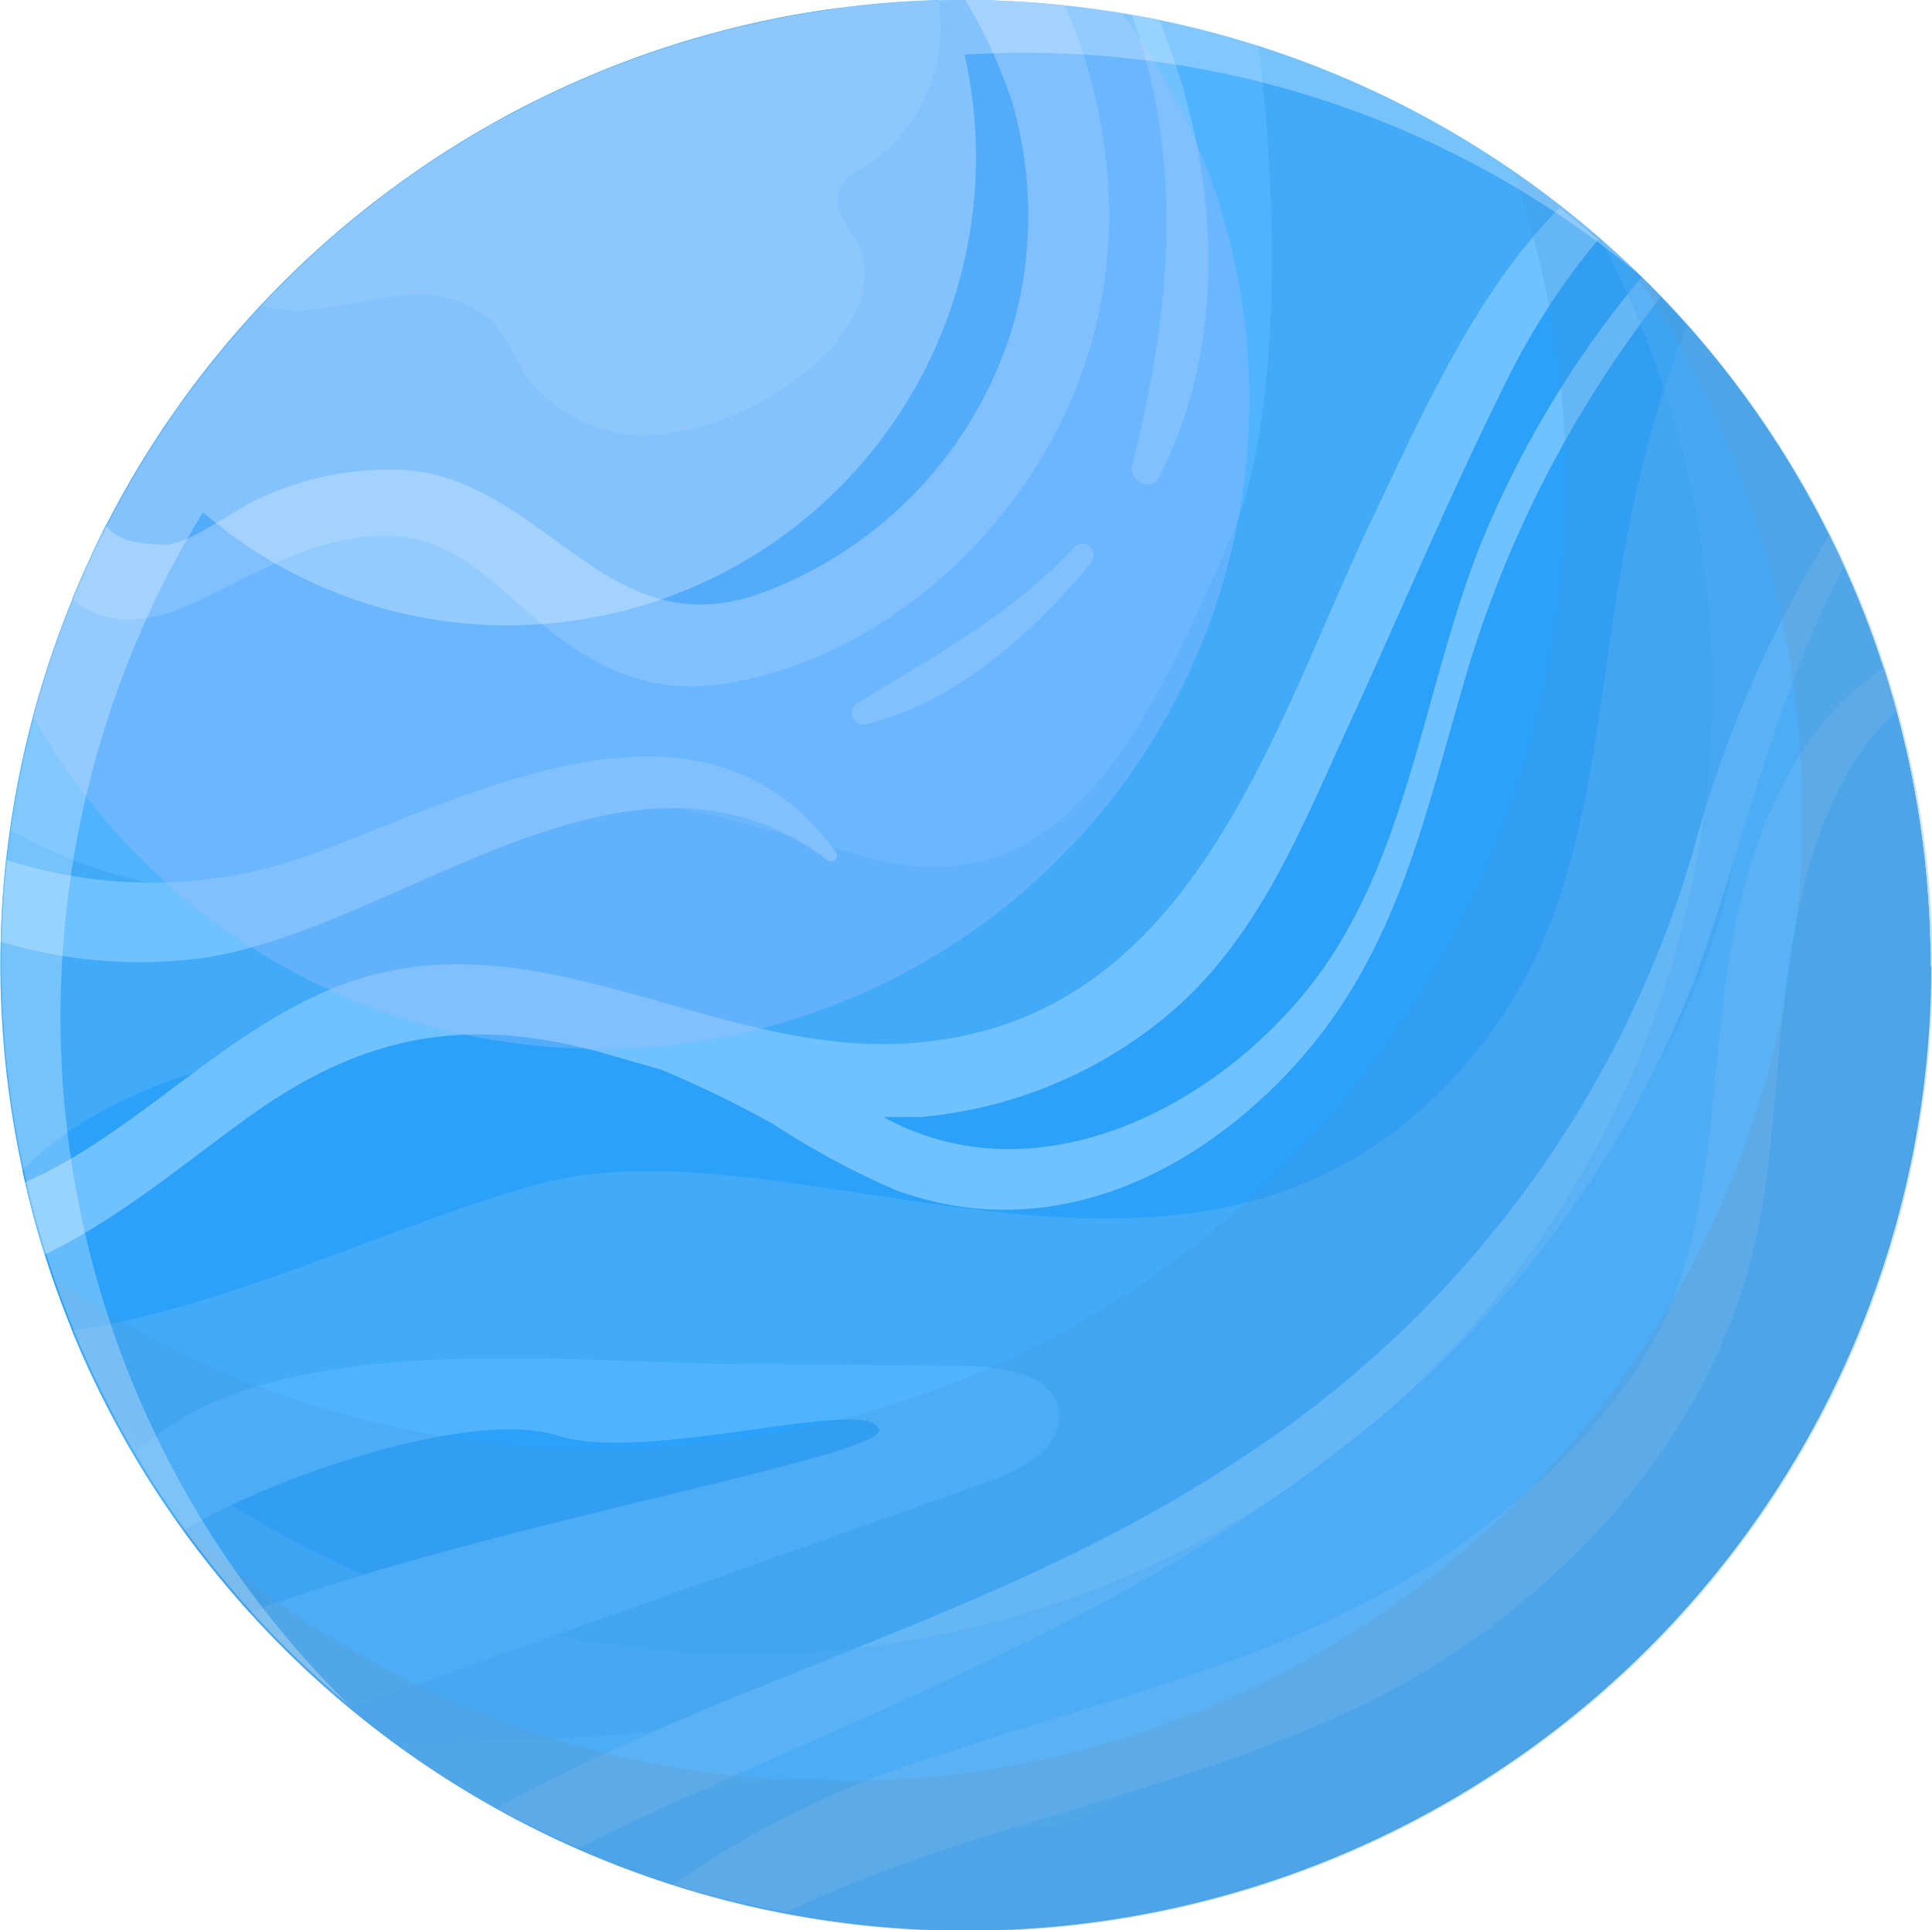 <svg xmlns="http://www.w3.org/2000/svg" xmlns:xlink="http://www.w3.org/1999/xlink" viewBox="0 0 70.62 70.56"><defs><style>.cls-1{mask:url(#mask);filter:url(#luminosity-noclip-6);}.cls-10,.cls-16,.cls-17,.cls-19,.cls-2,.cls-22,.cls-4,.cls-6,.cls-8{mix-blend-mode:multiply;}.cls-2{fill:url(#linear-gradient);}.cls-3{mask:url(#mask-2);filter:url(#luminosity-noclip-7);}.cls-4{fill:url(#linear-gradient-2);}.cls-5{mask:url(#mask-3);filter:url(#luminosity-noclip-8);}.cls-6{fill:url(#radial-gradient);}.cls-7{mask:url(#mask-4);filter:url(#luminosity-noclip-9);}.cls-8{fill:url(#linear-gradient-3);}.cls-9{mask:url(#mask-5);filter:url(#luminosity-noclip-10);}.cls-10{fill:url(#linear-gradient-4);}.cls-11{isolation:isolate;}.cls-12,.cls-16{fill:#4fb3ff;}.cls-13{fill:#41aaf9;}.cls-14{fill:#2ba1f9;}.cls-15{fill:#70c1ff;}.cls-16{opacity:0.42;}.cls-17{fill:#4398d8;}.cls-17,.cls-19{opacity:0.26;}.cls-18{fill:#9dbeff;opacity:0.35;}.cls-18,.cls-24{mix-blend-mode:overlay;}.cls-19{fill:#6399c3;}.cls-20{fill:#fff;mix-blend-mode:lighten;opacity:0.28;}.cls-21{mask:url(#mask-6);}.cls-22{fill:url(#linear-gradient-5);}.cls-23{mask:url(#mask-7);}.cls-24{opacity:0.6;fill:url(#linear-gradient-6);}.cls-25{mask:url(#mask-8);}.cls-26{opacity:0.48;fill:url(#radial-gradient-2);}.cls-27{mask:url(#mask-9);}.cls-28,.cls-30{mix-blend-mode:screen;}.cls-28{opacity:0.49;fill:url(#linear-gradient-7);}.cls-29{mask:url(#mask-10);}.cls-30{opacity:0.15;fill:url(#linear-gradient-8);}.cls-31{filter:url(#luminosity-noclip-5);}.cls-32{filter:url(#luminosity-noclip-4);}.cls-33{filter:url(#luminosity-noclip-3);}.cls-34{filter:url(#luminosity-noclip-2);}.cls-35{filter:url(#luminosity-noclip);}</style><filter id="luminosity-noclip" x="0.01" y="-7926.94" width="70.55" height="32766" filterUnits="userSpaceOnUse" color-interpolation-filters="sRGB"><feFlood flood-color="#fff" result="bg"/><feBlend in="SourceGraphic" in2="bg"/></filter><mask id="mask" x="0.01" y="-7926.94" width="70.55" height="32766" maskUnits="userSpaceOnUse"><g class="cls-35"/></mask><linearGradient id="linear-gradient" x1="10.34" y1="10.34" x2="60.22" y2="60.22" gradientTransform="translate(35.28 -14.61) rotate(45)" gradientUnits="userSpaceOnUse"><stop offset="0"/><stop offset="1" stop-color="#fff"/></linearGradient><filter id="luminosity-noclip-2" x="0" y="-7926.94" width="70.56" height="32766" filterUnits="userSpaceOnUse" color-interpolation-filters="sRGB"><feFlood flood-color="#fff" result="bg"/><feBlend in="SourceGraphic" in2="bg"/></filter><mask id="mask-2" x="0" y="-7926.94" width="70.56" height="32766" maskUnits="userSpaceOnUse"><g class="cls-34"/></mask><linearGradient id="linear-gradient-2" x1="36.5" y1="-456.92" x2="86.38" y2="-407.04" gradientTransform="translate(315.37 -299.25) rotate(-148.16)" gradientUnits="userSpaceOnUse"><stop offset="0"/><stop offset="1" stop-color="#fff"/></linearGradient><filter id="luminosity-noclip-3" x="13.17" y="-7926.94" width="25.5" height="32766" filterUnits="userSpaceOnUse" color-interpolation-filters="sRGB"><feFlood flood-color="#fff" result="bg"/><feBlend in="SourceGraphic" in2="bg"/></filter><mask id="mask-3" x="13.17" y="-7926.94" width="25.5" height="32766" maskUnits="userSpaceOnUse"><g class="cls-33"/></mask><radialGradient id="radial-gradient" cx="25.92" cy="15.95" r="12.75" gradientUnits="userSpaceOnUse"><stop offset="0" stop-color="#fff"/><stop offset="0.26" stop-color="#fdfdfd"/><stop offset="0.4" stop-color="#f5f5f5"/><stop offset="0.5" stop-color="#e7e7e7"/><stop offset="0.6" stop-color="#d4d4d4"/><stop offset="0.68" stop-color="#bbb"/><stop offset="0.76" stop-color="#9c9c9c"/><stop offset="0.83" stop-color="#787878"/><stop offset="0.9" stop-color="#4d4d4d"/><stop offset="0.96" stop-color="#1f1f1f"/><stop offset="1"/></radialGradient><filter id="luminosity-noclip-4" x="0.01" y="-7926.94" width="70.54" height="32766" filterUnits="userSpaceOnUse" color-interpolation-filters="sRGB"><feFlood flood-color="#fff" result="bg"/><feBlend in="SourceGraphic" in2="bg"/></filter><mask id="mask-4" x="0.01" y="-7926.94" width="70.54" height="32766" maskUnits="userSpaceOnUse"><g class="cls-32"/></mask><linearGradient id="linear-gradient-3" x1="159.83" y1="-53.97" x2="186.9" y2="-12.29" gradientTransform="translate(-136.72 18.82) rotate(19.52)" gradientUnits="userSpaceOnUse"><stop offset="0.24"/><stop offset="0.38" stop-color="#030303"/><stop offset="0.48" stop-color="#0d0d0d"/><stop offset="0.56" stop-color="#1d1d1d"/><stop offset="0.65" stop-color="#343434"/><stop offset="0.73" stop-color="#515151"/><stop offset="0.8" stop-color="#767676"/><stop offset="0.87" stop-color="#a1a1a1"/><stop offset="0.94" stop-color="#d1d1d1"/><stop offset="1" stop-color="#fff"/></linearGradient><filter id="luminosity-noclip-5" x="9.68" y="-7926.94" width="60.95" height="32766" filterUnits="userSpaceOnUse" color-interpolation-filters="sRGB"><feFlood flood-color="#fff" result="bg"/><feBlend in="SourceGraphic" in2="bg"/></filter><mask id="mask-5" x="9.68" y="-7926.94" width="60.95" height="32766" maskUnits="userSpaceOnUse"><g class="cls-31"/></mask><linearGradient id="linear-gradient-4" x1="-147.24" y1="51.4" x2="-120.17" y2="93.08" gradientTransform="matrix(0.92, -0.38, 0.38, 0.92, 140.06, -76.53)" xlink:href="#linear-gradient-3"/><filter id="luminosity-noclip-6" x="0.01" y="0.01" width="70.55" height="70.55" filterUnits="userSpaceOnUse" color-interpolation-filters="sRGB"><feFlood flood-color="#fff" result="bg"/><feBlend in="SourceGraphic" in2="bg"/></filter><mask id="mask-6" x="0.01" y="0.01" width="70.55" height="70.55" maskUnits="userSpaceOnUse"><g class="cls-1"><circle class="cls-2" cx="35.28" cy="35.28" r="35.27" transform="translate(-14.61 35.28) rotate(-45)"/></g></mask><linearGradient id="linear-gradient-5" x1="10.34" y1="10.34" x2="60.22" y2="60.22" gradientTransform="translate(35.28 -14.61) rotate(45)" gradientUnits="userSpaceOnUse"><stop offset="0" stop-color="#fff"/><stop offset="1" stop-color="#003ee7"/></linearGradient><filter id="luminosity-noclip-7" x="0" y="0" width="70.56" height="70.56" filterUnits="userSpaceOnUse" color-interpolation-filters="sRGB"><feFlood flood-color="#fff" result="bg"/><feBlend in="SourceGraphic" in2="bg"/></filter><mask id="mask-7" x="0" y="0" width="70.56" height="70.56" maskUnits="userSpaceOnUse"><g class="cls-3"><circle class="cls-4" cx="35.28" cy="35.28" r="35.27" transform="translate(-14.61 35.28) rotate(-45)"/></g></mask><linearGradient id="linear-gradient-6" x1="36.5" y1="-456.92" x2="86.38" y2="-407.04" gradientTransform="translate(315.37 -299.25) rotate(-148.16)" gradientUnits="userSpaceOnUse"><stop offset="0" stop-color="#fff"/><stop offset="1" stop-color="#ececec"/></linearGradient><filter id="luminosity-noclip-8" x="13.17" y="3.19" width="25.5" height="25.5" filterUnits="userSpaceOnUse" color-interpolation-filters="sRGB"><feFlood flood-color="#fff" result="bg"/><feBlend in="SourceGraphic" in2="bg"/></filter><mask id="mask-8" x="13.17" y="3.19" width="25.5" height="25.5" maskUnits="userSpaceOnUse"><g class="cls-5"><circle class="cls-6" cx="25.92" cy="15.95" r="12.75"/></g></mask><radialGradient id="radial-gradient-2" cx="25.92" cy="15.95" r="12.75" gradientUnits="userSpaceOnUse"><stop offset="0" stop-color="#ececec"/><stop offset="0.55" stop-color="#eee"/><stop offset="0.84" stop-color="#f6f6f6"/><stop offset="1" stop-color="#fff"/></radialGradient><filter id="luminosity-noclip-9" x="0.01" y="20.81" width="70.54" height="49.68" filterUnits="userSpaceOnUse" color-interpolation-filters="sRGB"><feFlood flood-color="#fff" result="bg"/><feBlend in="SourceGraphic" in2="bg"/></filter><mask id="mask-9" x="0.01" y="20.81" width="70.54" height="49.68" maskUnits="userSpaceOnUse"><g class="cls-7"><path class="cls-8" d="M67.46,20.81A35.26,35.26,0,0,1,0,36,35.27,35.27,0,1,0,67.46,20.81Z"/></g></mask><linearGradient id="linear-gradient-7" x1="159.83" y1="-53.97" x2="186.9" y2="-12.29" gradientTransform="translate(-136.72 18.82) rotate(19.52)" gradientUnits="userSpaceOnUse"><stop offset="0.24" stop-color="#fff"/><stop offset="0.92" stop-color="#fff"/><stop offset="1" stop-color="#fff"/></linearGradient><filter id="luminosity-noclip-10" x="9.68" y="3.04" width="60.95" height="67.51" filterUnits="userSpaceOnUse" color-interpolation-filters="sRGB"><feFlood flood-color="#fff" result="bg"/><feBlend in="SourceGraphic" in2="bg"/></filter><mask id="mask-10" x="9.68" y="3.04" width="60.95" height="67.51" maskUnits="userSpaceOnUse"><g class="cls-9"><path class="cls-10" d="M49.64,3a35.26,35.26,0,0,1-40,56.43A35.27,35.27,0,1,0,49.64,3Z"/></g></mask><linearGradient id="linear-gradient-8" x1="-147.24" y1="51.4" x2="-120.17" y2="93.08" gradientTransform="matrix(0.92, -0.38, 0.38, 0.92, 140.06, -76.53)" xlink:href="#linear-gradient-7"/></defs><g class="cls-11"><g id="Layer_2" data-name="Layer 2"><g id="Layer_1-2" data-name="Layer 1"><circle class="cls-12" cx="35.28" cy="35.28" r="35.27" transform="translate(-14.61 35.28) rotate(-45)"/><path class="cls-13" d="M70.55,35.28A35.27,35.27,0,0,0,46,1.69C46.68,7,46.91,15.18,45,19.63c-3,6.83-6,13.65-13.22,11.73s-11.74-3.84-17.49,0c-3.33,2.22-9.51,1.51-13.89-1a35.27,35.27,0,1,0,70.19,5Z"/><path class="cls-14" d="M58.22,8.5c-3,4.15-7.66,11-9.85,16.89C45,34.56,38.35,41.39,30,39,22.1,36.8,6.72,36.7.82,42.79A35.27,35.27,0,1,0,58.22,8.5Z"/><path class="cls-13" d="M35.28,70.55A35.27,35.27,0,0,0,61.67,11.88c-4.58,11.4-1.44,21-9.46,28.44-9.6,9-23.46.43-32.63,3-5.15,1.43-11.3,4.51-16.95,5.33A35.29,35.29,0,0,0,35.28,70.55Z"/><path class="cls-12" d="M30.88,61.86c-5.71,1.87-11.59,1.7-16.42,1.89A35.27,35.27,0,0,0,66.85,19.56a43.86,43.86,0,0,0-3.33,11.16C61,46.29,42,58.24,30.88,61.86Z"/><path class="cls-14" d="M3.38,20.22a2.64,2.64,0,0,0,.88.56,3.66,3.66,0,0,0,2-.06C8.18,20.24,10,19.43,11.9,19a7.13,7.13,0,0,1,5.65.82c1.12.82,1.85,2.11,3,2.86a7.33,7.33,0,0,0,4.83.7,14.27,14.27,0,0,0,7.39-2.69,15.33,15.33,0,0,0,4-5.52c2.26-4.67,3.54-10.3,1.28-15L38,.12C37.11.05,36.2,0,35.28,0A35.27,35.27,0,0,0,3.38,20.22Z"/><path class="cls-12" d="M35.44,49.94l-9-.08C20.55,49.8,9.56,48.54,5,53.12l-.06.06a35.4,35.4,0,0,0,7.88,9.26l23.34-8.28c1.26-.44,2.78-1.32,2.54-2.62S36.74,50,35.44,49.94Z"/><path class="cls-13" d="M9.55,11.17a4.62,4.62,0,0,0,1.52.17c1.21-.07,2.39-.43,3.61-.53a4.11,4.11,0,0,1,3.37,1,14.54,14.54,0,0,1,1.15,1.9,5.41,5.41,0,0,0,4.87,2.18,10,10,0,0,0,5.11-2.08c1.55-1.13,3-3.07,2.22-4.81-.3-.63-.9-1.23-.74-1.91s.7-.84,1.17-1.15A6.07,6.07,0,0,0,34.3,0,35.17,35.17,0,0,0,9.55,11.17Z"/><path class="cls-13" d="M35.28,70.55A35.28,35.28,0,0,0,69.09,25.23a11,11,0,0,0-4.37,5.39c-1.26,3.5-.66,7.34-.62,11.06s-.79,7.88-3.86,10c-.82.55-1.74.92-2.55,1.48-3.42,2.35-4.22,7.66-8,9.28-1.77.74-3.83.5-5.61,1.23-2,.8-3.41,2.71-5.49,3.09s-3.82-.72-5.71-1.26c-3.47-1-7.21-.2-10.6,1-.63.23-1.26.48-1.88.74A35.13,35.13,0,0,0,35.28,70.55Z"/><path class="cls-14" d="M20.35,52.48c-2.8-.91-9.61,1.13-13.65,3.47a37,37,0,0,0,2.43,3c8.56-3.2,23.35-5.73,23-6.69C31.74,51,23.63,53.54,20.35,52.48Z"/><path class="cls-15" d="M63,36.51c-.45,3.6-.51,7.34-1.77,10.78-1.38,3.75-4.75,7-8,9.28C47.7,60.49,41,61.94,34.67,64.06A35.2,35.2,0,0,0,24.6,68.9a36,36,0,0,0,4.18,1C37.29,65.82,47.55,65.11,55.13,59c5-4,8.49-9.14,9.39-15.52.81-5.74.39-13.28,4.8-17.49-.14-.53-.3-1.05-.46-1.57C65,27,63.56,31.83,63,36.51Z"/><path class="cls-15" d="M24.17,39.11a40,40,0,0,1,4.11,2,29.74,29.74,0,0,0,4.48,2.41c5.12,1.86,10.06-.12,13.79-3.76,4.51-4.41,5.42-9.67,7.16-15.48a41.71,41.71,0,0,1,7-13.42c-.24-.25-.47-.49-.71-.72a37,37,0,0,0-5.4,8.64C52.07,24.31,51.73,31.11,47.93,36c-3.59,4.59-10.12,7.87-15.64,4.84.45,0,.9,0,1.36,0a16.34,16.34,0,0,0,8.94-3.65c3.33-2.74,4.88-6.69,6.63-10.5,1.91-4.15,3.68-8.39,5.71-12.48a26.06,26.06,0,0,1,3.49-5.45c-.46-.4-.93-.79-1.41-1.16-3,3-4.94,7.35-6.78,11.21C46.59,26.39,43.77,37,33.89,38.08,26.15,39,19.3,32.8,11.6,36.38c-3.26,1.51-5.84,4.09-8.9,5.92a15.08,15.08,0,0,1-1.78.92c.2.89.43,1.78.71,2.65,2.68-1.29,5-3.25,7.41-5,4.16-3,7.9-3.76,12.9-2.4Z"/><path class="cls-15" d="M6.94,22.11c2.21-1,4.36-2.44,6.89-2.52s3.91,1.45,5.61,2.92c2.15,1.86,4.34,3,7.26,2.45,5.74-1,10.68-5.64,12.73-11a17.46,17.46,0,0,0,.83-9.28A19.43,19.43,0,0,0,38.93.2,33.92,33.92,0,0,0,35.28,0,18,18,0,0,1,37,3.75a14.86,14.86,0,0,1,.09,7.94,15,15,0,0,1-9.51,10.08c-5.41,1.75-7.59-4-12.55-4.57a11.09,11.09,0,0,0-5.49,1c-.9.37-2.55,1.67-3.47,1.71-1.23,0-1.89-.25-2.21-.71C3.44,20.08,3,21,2.64,21.9,3.79,22.91,5.39,22.82,6.94,22.11Z"/><path class="cls-15" d="M25.9,65.34c7.89-3.53,15.86-6.73,22.74-12.09A39.54,39.54,0,0,0,62,35.66c1.78-4.94,2.95-10.37,5.41-14.95-.17-.39-.36-.77-.54-1.15a43.87,43.87,0,0,0-5,11.63A39.74,39.74,0,0,1,45.19,53.43c-7.85,5.2-16.81,7.48-25.12,11.67-.62.32-1.26.66-1.89,1a31.69,31.69,0,0,0,3,1.47C22.71,66.79,24.31,66.05,25.9,65.34Z"/><path class="cls-15" d="M7.58,35c7.26-1.19,15.49-9,22.7-3.53.17.13.41-.12.29-.29-4.7-6.56-12.81-2.36-18.67-.14a17.15,17.15,0,0,1-11.68.39c-.11,1-.17,2-.19,3A17.54,17.54,0,0,0,7.58,35Z"/><path class="cls-15" d="M42.36,17.46C45,12.34,44.54,6,42.37.72l-1-.17c1.93,5.45,1.44,10.79,0,16.53C41.31,17.61,42.09,18,42.36,17.46Z"/><path class="cls-15" d="M39.27,20c-2.32,2.51-5.06,3.93-7.91,5.7a.42.42,0,0,0,.33.77c3.25-.78,6.11-3.36,8.18-5.87.34-.42-.22-1-.6-.6Z"/><path class="cls-16" d="M58.51,8.75a35.27,35.27,0,0,1-54.42,43,35.27,35.27,0,1,0,54.42-43Z"/><path class="cls-17" d="M55.31,6.25A35.26,35.26,0,0,1,22,53a35.07,35.07,0,0,1-20-6.25A35.27,35.27,0,1,0,55.31,6.25Z"/><path class="cls-18" d="M1.2,26.18A23.74,23.74,0,1,0,41,.47,35.87,35.87,0,0,0,35.28,0,35.28,35.28,0,0,0,1.2,26.18Z"/><path class="cls-19" d="M59.55,9.7A35.26,35.26,0,0,1,6.33,55.42,35.27,35.27,0,1,0,59.55,9.7Z"/><path class="cls-20" d="M60,10.11A35.08,35.08,0,0,0,34.68,0l-1.06,0h-.23c-.66,0-1.32.09-2,.16l-.16,0L30.2.38h-.06c-.67.1-1.34.22-2,.36l-.23.05q-1.52.31-3,.78l-.24.07q-1.47.47-2.88,1.05l-.23.1c-.62.26-1.23.54-1.83.83l-.94.49-.19.1q-.83.43-1.62.93l-.18.11c-.29.17-.58.36-.86.54l0,0c-.55.36-1.09.73-1.61,1.12l-.21.16c-.8.6-1.58,1.25-2.34,1.92l-.19.18c-.75.68-1.47,1.39-2.16,2.14l-.16.17c-.45.5-.89,1-1.31,1.52-.24.3-.46.57-.67.85l-.1.13c-.38.51-.76,1-1.12,1.57l-.11.16a35.26,35.26,0,0,0,6.83,46.66A35.28,35.28,0,0,1,7.42,18.73a17.08,17.08,0,0,0,9,4A17.12,17.12,0,0,0,35.26,2a35.51,35.51,0,0,1,6.5.19A35.12,35.12,0,0,1,60,10.11Z"/><g class="cls-21"><circle class="cls-22" cx="35.28" cy="35.28" r="35.27" transform="translate(-14.61 35.28) rotate(-45)"/></g><g class="cls-23"><circle class="cls-24" cx="35.28" cy="35.28" r="35.27" transform="translate(-14.61 35.28) rotate(-45)"/></g><g class="cls-25"><circle class="cls-26" cx="25.92" cy="15.95" r="12.75"/></g><g class="cls-27"><path class="cls-28" d="M67.46,20.81A35.26,35.26,0,0,1,0,36,35.27,35.27,0,1,0,67.46,20.81Z"/></g><g class="cls-29"><path class="cls-30" d="M49.64,3a35.26,35.26,0,0,1-40,56.43A35.27,35.27,0,1,0,49.64,3Z"/></g></g></g></g></svg>